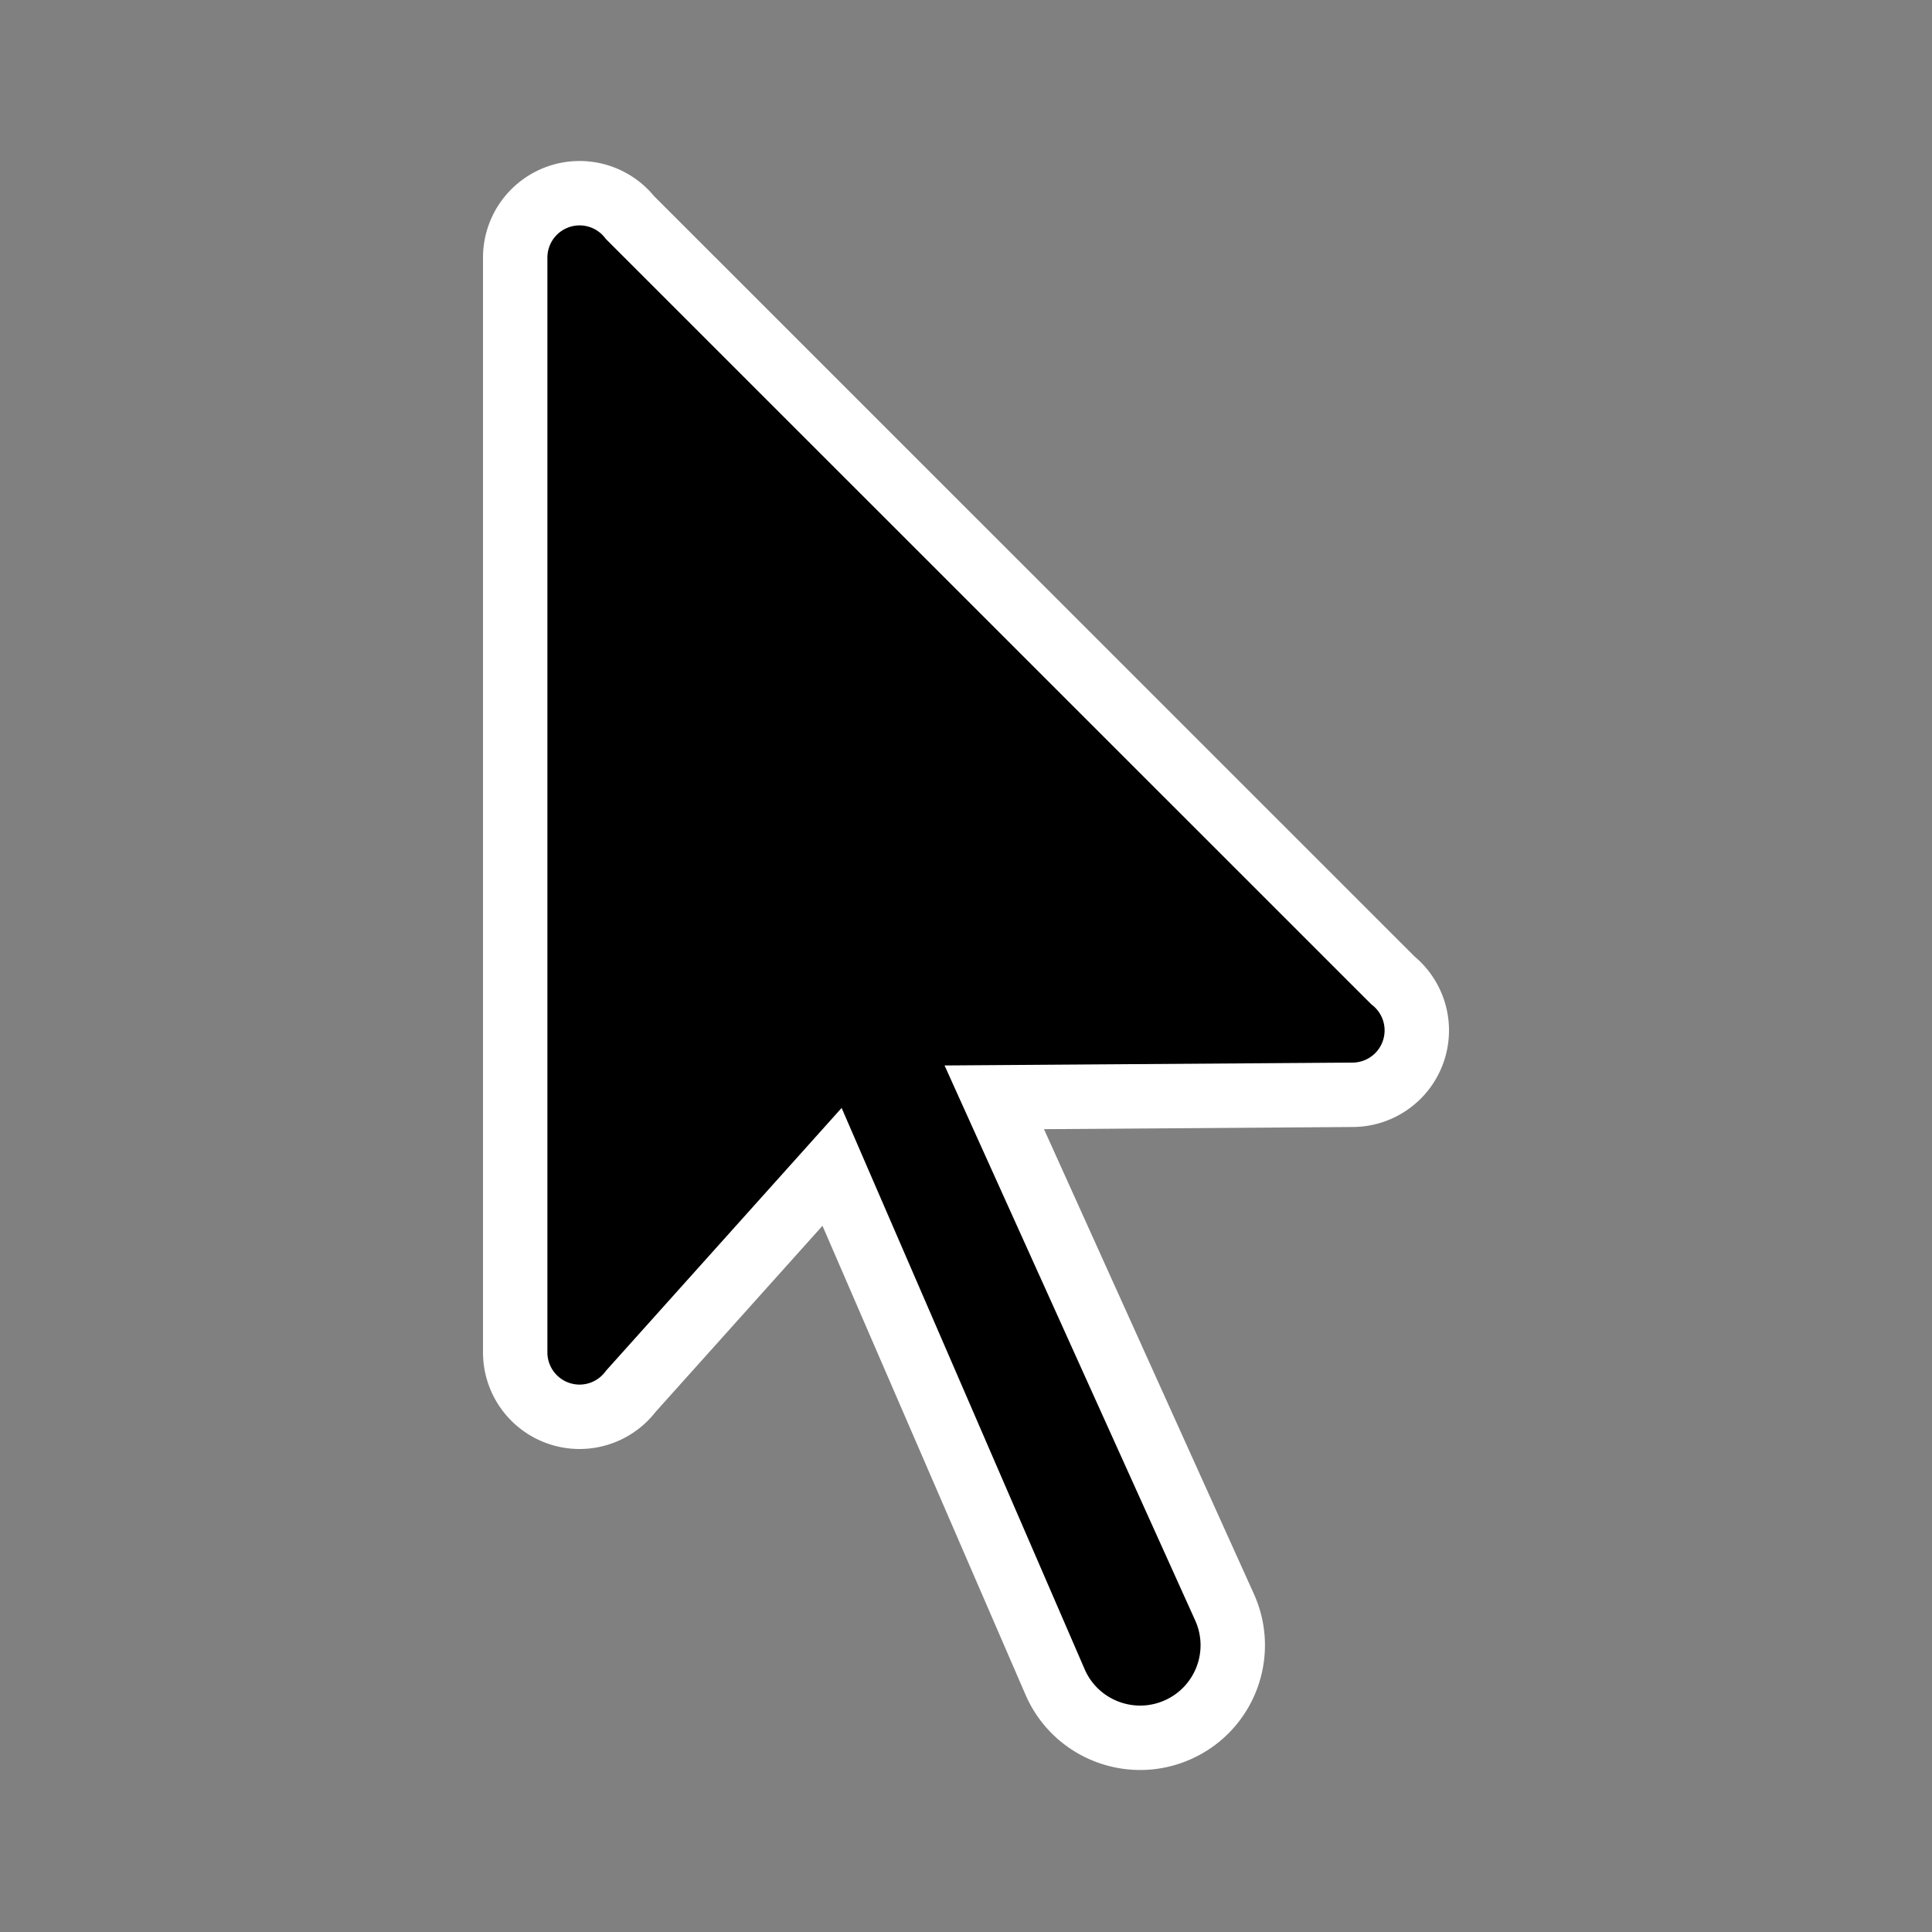 <svg xmlns="http://www.w3.org/2000/svg" x="0px" y="0px" width="40" height="40" viewBox="0 0 30 30" stroke="#fff" stroke-width="1px">
    <rect x="0" y="0" width="30" height="30" fill="#808080" stroke="none"/>
    <path d="M 9 3 A 1 1 0 0 0 8 4 L 8 21 A 1 1 0 0 0 9 22 A 1 1 0 0 0 9.797 21.602 L 12.92 18.119 L 16.383 26.117 C 16.702 26.855 17.567 27.188 18.299 26.855 C 19.021 26.527 19.341 25.678 19.014 24.955 L 15.439 17.039 L 21 17 A 1 1 0 0 0 22 16 A 1 1 0 0 0 21.629 15.223 L 9.783 3.379 A 1 1 0 0 0 9 3 z"></path>
</svg>